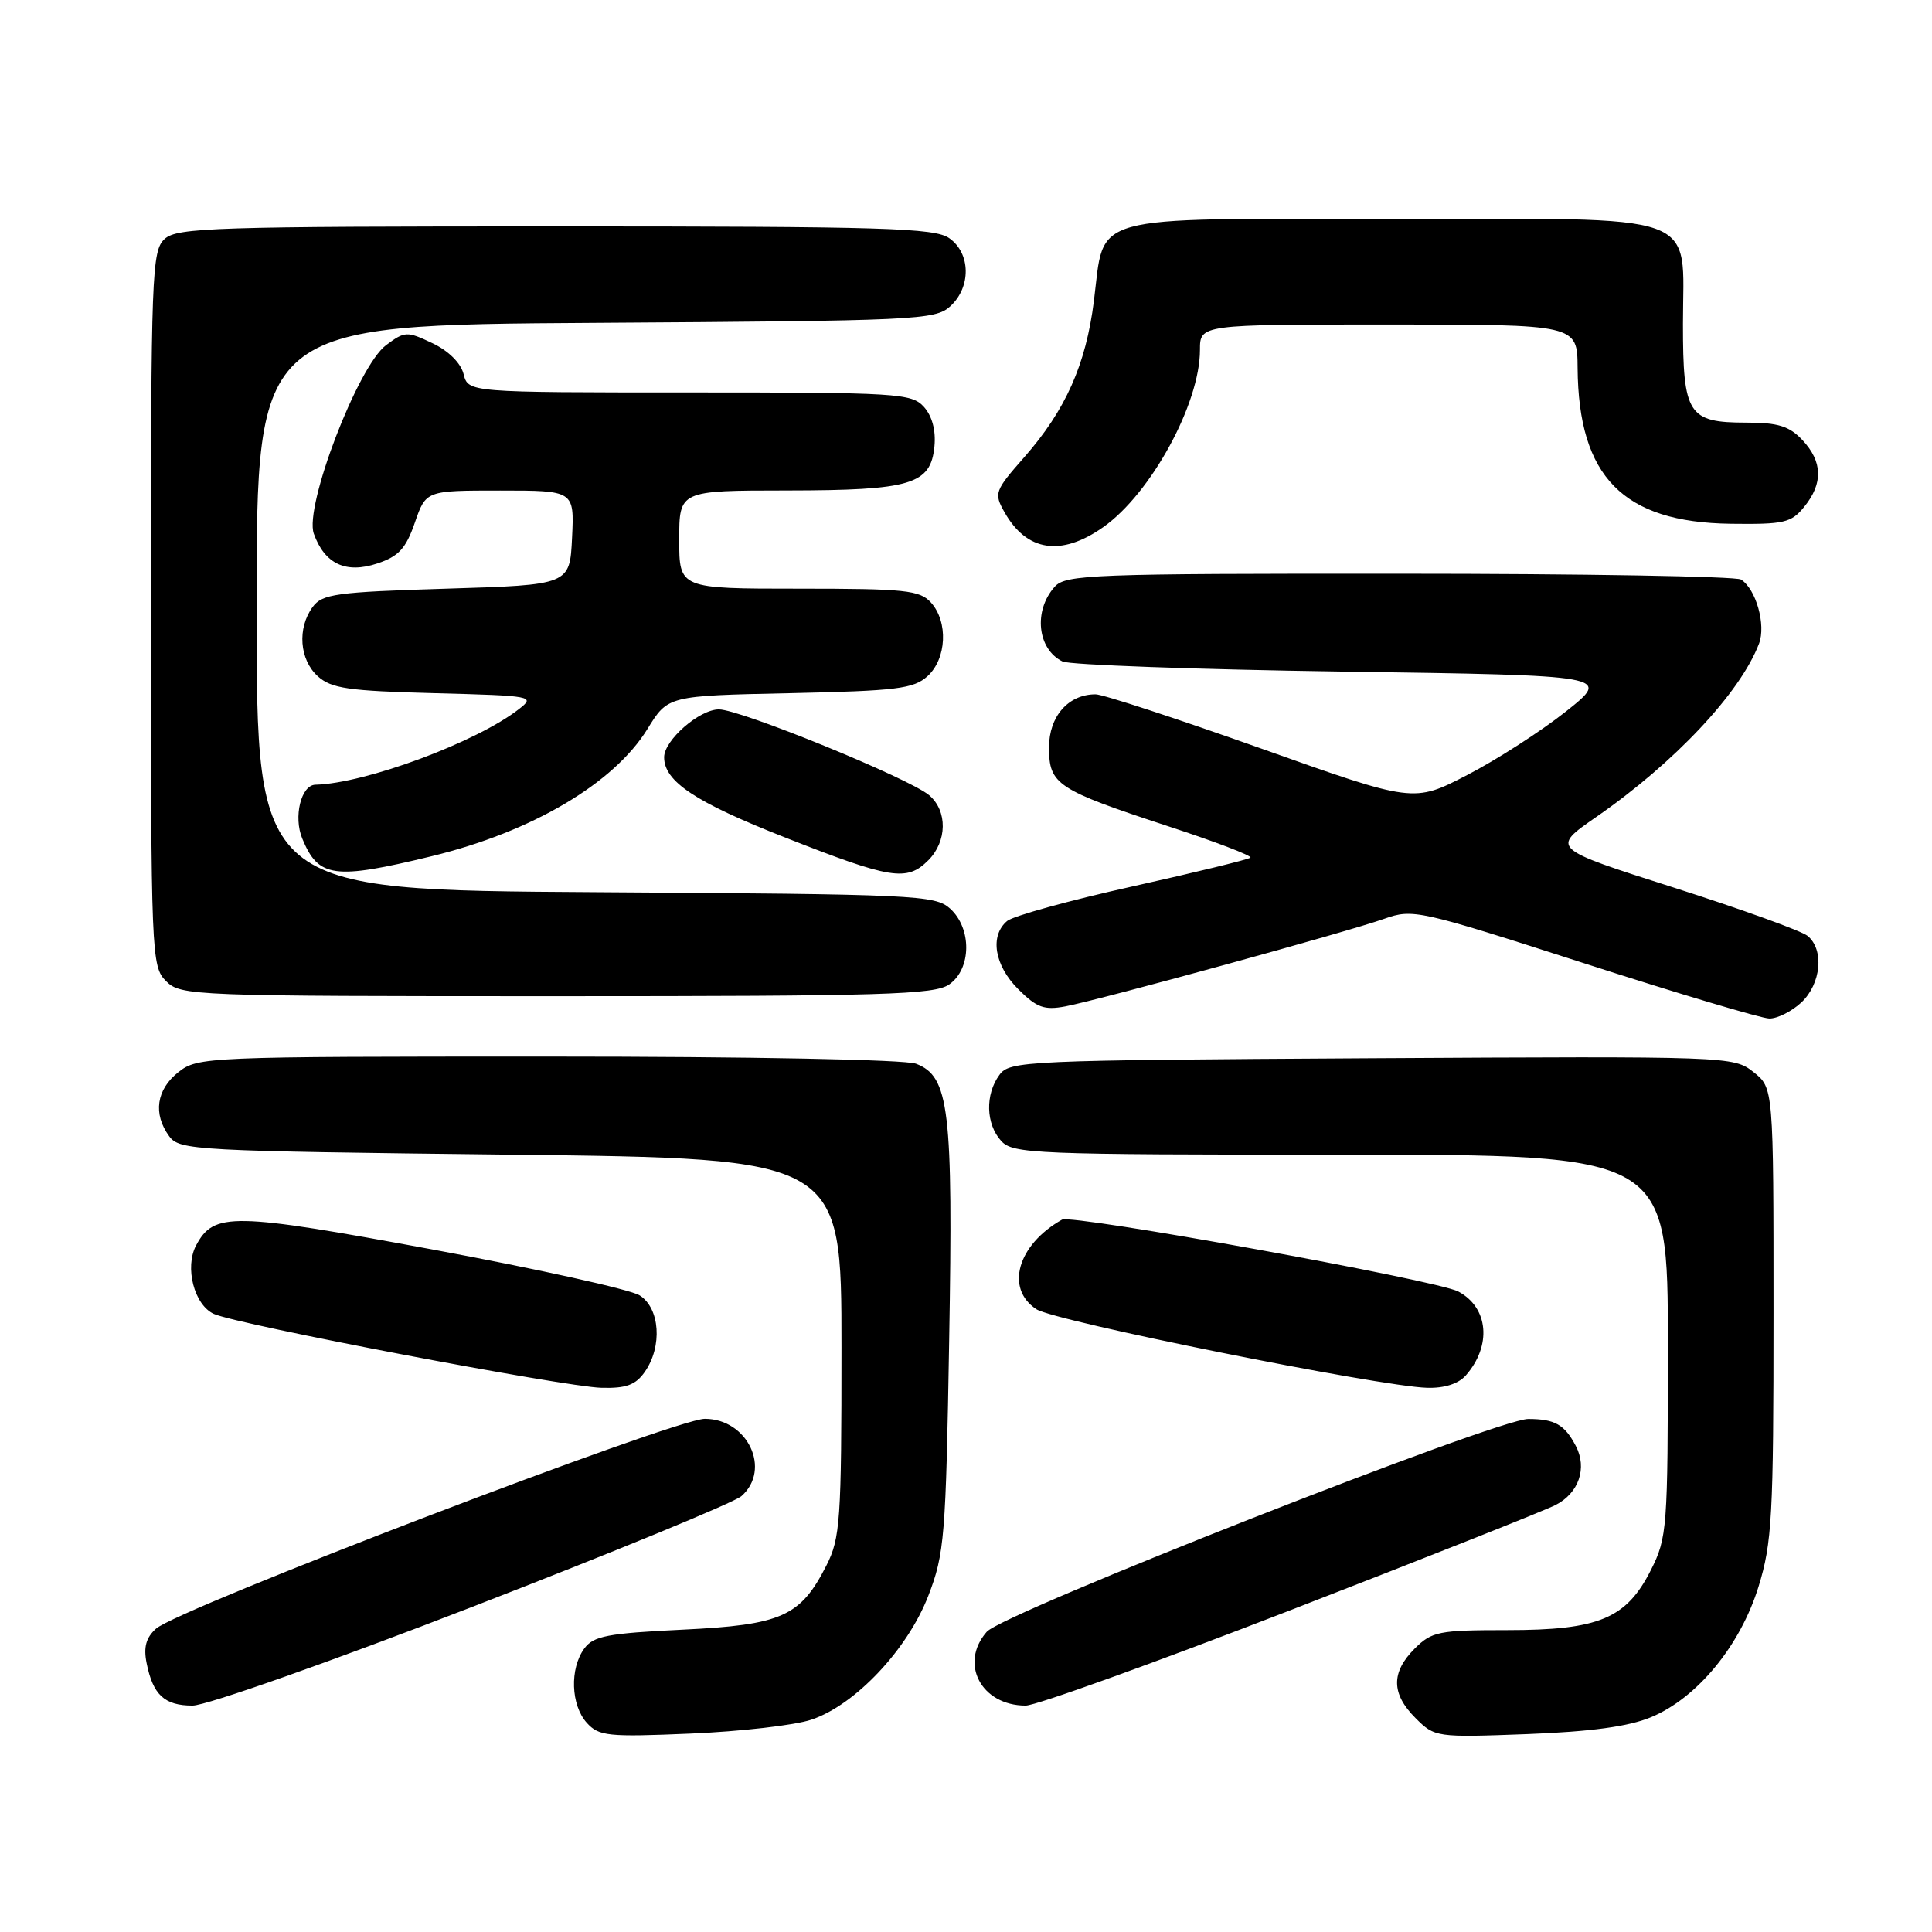 <?xml version="1.0" encoding="UTF-8" standalone="no"?>
<!DOCTYPE svg PUBLIC "-//W3C//DTD SVG 1.1//EN" "http://www.w3.org/Graphics/SVG/1.1/DTD/svg11.dtd" >
<svg xmlns="http://www.w3.org/2000/svg" xmlns:xlink="http://www.w3.org/1999/xlink" version="1.1" viewBox="0 0 256 256">
 <g >
 <path fill="currentColor"
d=" M 107.50 227.87 C 113.30 225.94 120.25 218.58 123.01 211.44 C 125.15 205.89 125.33 203.67 125.77 177.63 C 126.30 146.93 125.78 142.63 121.38 140.95 C 119.92 140.40 99.56 140.00 72.57 140.00 C 27.24 140.00 26.21 140.04 23.63 142.07 C 20.72 144.37 20.25 147.60 22.42 150.56 C 23.78 152.42 25.74 152.52 67.67 153.00 C 111.50 153.50 111.50 153.50 111.50 178.50 C 111.50 201.52 111.34 203.81 109.50 207.44 C 106.06 214.20 103.59 215.31 90.42 215.94 C 80.49 216.42 78.63 216.78 77.42 218.44 C 75.47 221.10 75.64 225.94 77.75 228.28 C 79.35 230.05 80.53 230.18 91.50 229.71 C 98.10 229.43 105.30 228.61 107.50 227.87 Z  M 218.77 227.54 C 224.88 225.00 230.59 218.07 233.01 210.25 C 234.81 204.41 235.00 200.94 235.00 173.97 C 235.00 144.15 235.00 144.15 232.33 142.04 C 229.69 139.97 229.12 139.95 181.75 140.22 C 135.65 140.49 133.78 140.57 132.42 142.44 C 130.52 145.04 130.63 148.93 132.65 151.17 C 134.21 152.89 136.93 153.00 177.65 153.00 C 221.00 153.00 221.00 153.00 221.00 178.29 C 221.00 202.52 220.91 203.76 218.75 208.04 C 215.50 214.48 211.86 216.00 199.70 216.00 C 190.64 216.00 189.73 216.18 187.45 218.45 C 184.31 221.60 184.34 224.44 187.57 227.66 C 190.11 230.20 190.30 230.23 202.32 229.78 C 210.83 229.45 215.79 228.78 218.77 227.54 Z  M 62.65 212.89 C 81.27 205.68 97.29 199.09 98.25 198.24 C 102.25 194.70 99.06 188.00 93.39 188.00 C 89.43 188.00 23.60 213.17 20.67 215.81 C 19.35 216.99 19.00 218.27 19.43 220.38 C 20.27 224.59 21.80 226.00 25.52 226.00 C 27.34 226.00 43.89 220.16 62.65 212.89 Z  M 170.94 213.38 C 188.85 206.44 204.68 200.16 206.12 199.42 C 209.21 197.84 210.34 194.52 208.80 191.59 C 207.31 188.76 206.03 188.03 202.52 188.02 C 198.41 187.99 132.94 213.73 130.75 216.22 C 127.07 220.42 130.02 226.00 135.91 226.00 C 137.27 226.00 153.03 220.32 170.94 213.38 Z  M 85.44 181.78 C 87.80 178.41 87.45 173.33 84.75 171.64 C 83.51 170.86 71.20 168.14 57.40 165.58 C 30.75 160.65 28.35 160.61 25.99 165.01 C 24.44 167.92 25.73 172.92 28.34 174.10 C 31.46 175.51 74.73 183.76 79.69 183.89 C 82.97 183.98 84.23 183.51 85.44 181.78 Z  M 194.23 182.25 C 197.69 178.30 197.24 173.26 193.23 171.13 C 190.41 169.63 142.04 160.86 140.72 161.61 C 134.81 164.94 133.16 170.75 137.33 173.48 C 139.73 175.06 182.74 183.71 189.10 183.89 C 191.37 183.96 193.25 183.36 194.23 182.25 Z  M 238.69 132.83 C 241.31 130.36 241.74 125.86 239.53 124.02 C 238.72 123.35 230.73 120.47 221.78 117.61 C 205.50 112.42 205.50 112.42 211.50 108.26 C 221.89 101.07 230.61 91.78 233.08 85.28 C 234.02 82.81 232.69 78.06 230.69 76.79 C 230.03 76.37 209.66 76.02 185.40 76.02 C 144.66 76.00 141.19 76.13 139.75 77.75 C 136.91 80.92 137.45 86.02 140.79 87.65 C 141.73 88.10 158.47 88.71 178.00 88.99 C 213.50 89.50 213.50 89.50 207.50 94.27 C 204.20 96.89 198.31 100.68 194.40 102.70 C 187.31 106.37 187.31 106.37 167.10 99.18 C 155.98 95.23 146.12 92.00 145.17 92.00 C 141.56 92.00 139.00 94.92 139.00 99.03 C 139.00 103.96 140.00 104.62 154.81 109.49 C 161.04 111.53 165.93 113.40 165.69 113.64 C 165.45 113.88 158.43 115.59 150.09 117.45 C 141.75 119.30 134.26 121.37 133.46 122.03 C 131.12 123.98 131.75 127.91 134.92 131.07 C 137.37 133.52 138.36 133.88 141.17 133.35 C 145.78 132.47 178.62 123.46 183.41 121.75 C 187.22 120.40 187.93 120.56 209.91 127.64 C 222.34 131.65 233.37 134.94 234.44 134.96 C 235.50 134.98 237.41 134.02 238.69 132.83 Z  M 125.78 130.44 C 128.73 128.38 128.79 123.03 125.90 120.40 C 123.90 118.60 121.43 118.49 78.90 118.22 C 34.00 117.94 34.00 117.94 34.00 80.50 C 34.00 43.06 34.00 43.06 78.90 42.78 C 121.43 42.51 123.90 42.40 125.90 40.60 C 128.70 38.06 128.64 33.56 125.78 31.56 C 123.84 30.20 117.20 30.00 73.61 30.00 C 28.53 30.00 23.48 30.16 21.83 31.65 C 20.11 33.21 20.00 36.06 20.00 80.65 C 20.00 126.67 20.06 128.06 22.00 130.00 C 23.95 131.95 25.33 132.00 73.78 132.00 C 117.21 132.00 123.84 131.80 125.78 130.44 Z  M 57.21 113.45 C 70.47 110.23 81.35 103.81 85.80 96.58 C 88.50 92.19 88.50 92.19 104.65 91.85 C 118.83 91.54 121.05 91.27 122.90 89.60 C 125.44 87.29 125.67 82.39 123.35 79.83 C 121.87 78.20 119.93 78.00 105.85 78.00 C 90.00 78.00 90.00 78.00 90.00 71.50 C 90.00 65.00 90.00 65.00 104.25 64.99 C 120.77 64.97 123.33 64.20 123.82 59.13 C 124.02 57.02 123.51 55.12 122.42 53.91 C 120.79 52.11 118.94 52.00 91.36 52.00 C 62.04 52.00 62.04 52.00 61.43 49.57 C 61.06 48.10 59.43 46.48 57.29 45.47 C 53.92 43.87 53.64 43.88 51.15 45.74 C 47.42 48.52 40.30 67.12 41.58 70.71 C 43.02 74.73 45.83 76.05 50.00 74.66 C 52.83 73.72 53.78 72.68 54.97 69.25 C 56.44 65.00 56.44 65.00 66.27 65.00 C 76.10 65.00 76.10 65.00 75.80 71.25 C 75.50 77.50 75.50 77.50 59.17 78.00 C 44.48 78.45 42.69 78.70 41.42 80.44 C 39.37 83.25 39.68 87.40 42.10 89.60 C 43.90 91.23 46.14 91.55 57.61 91.85 C 70.64 92.19 70.96 92.25 68.76 93.96 C 63.16 98.34 48.40 103.82 41.79 103.98 C 39.89 104.03 38.86 108.25 40.05 111.11 C 42.20 116.32 44.24 116.60 57.21 113.45 Z  M 123.00 114.00 C 125.51 111.49 125.57 107.47 123.13 105.38 C 120.52 103.15 98.12 94.00 95.26 94.00 C 92.67 94.00 88.00 98.08 88.00 100.34 C 88.00 103.55 92.11 106.28 104.00 110.96 C 118.07 116.50 120.16 116.84 123.00 114.00 Z  M 146.18 69.85 C 152.50 65.40 159.00 53.50 159.00 46.37 C 159.00 43.00 159.00 43.00 184.00 43.00 C 209.00 43.00 209.00 43.00 209.04 48.75 C 209.15 63.19 215.07 69.21 229.32 69.40 C 236.42 69.49 237.35 69.28 239.08 67.14 C 241.59 64.05 241.51 61.17 238.83 58.31 C 237.09 56.46 235.60 56.00 231.40 56.00 C 223.69 56.00 223.00 54.93 223.00 42.93 C 223.00 27.84 226.22 29.00 184.15 29.00 C 143.65 29.00 146.41 28.24 144.95 39.86 C 143.89 48.31 141.19 54.36 135.72 60.58 C 131.80 65.04 131.68 65.35 133.09 67.85 C 136.03 73.08 140.60 73.78 146.18 69.85 Z "/>
</g>
</svg>
